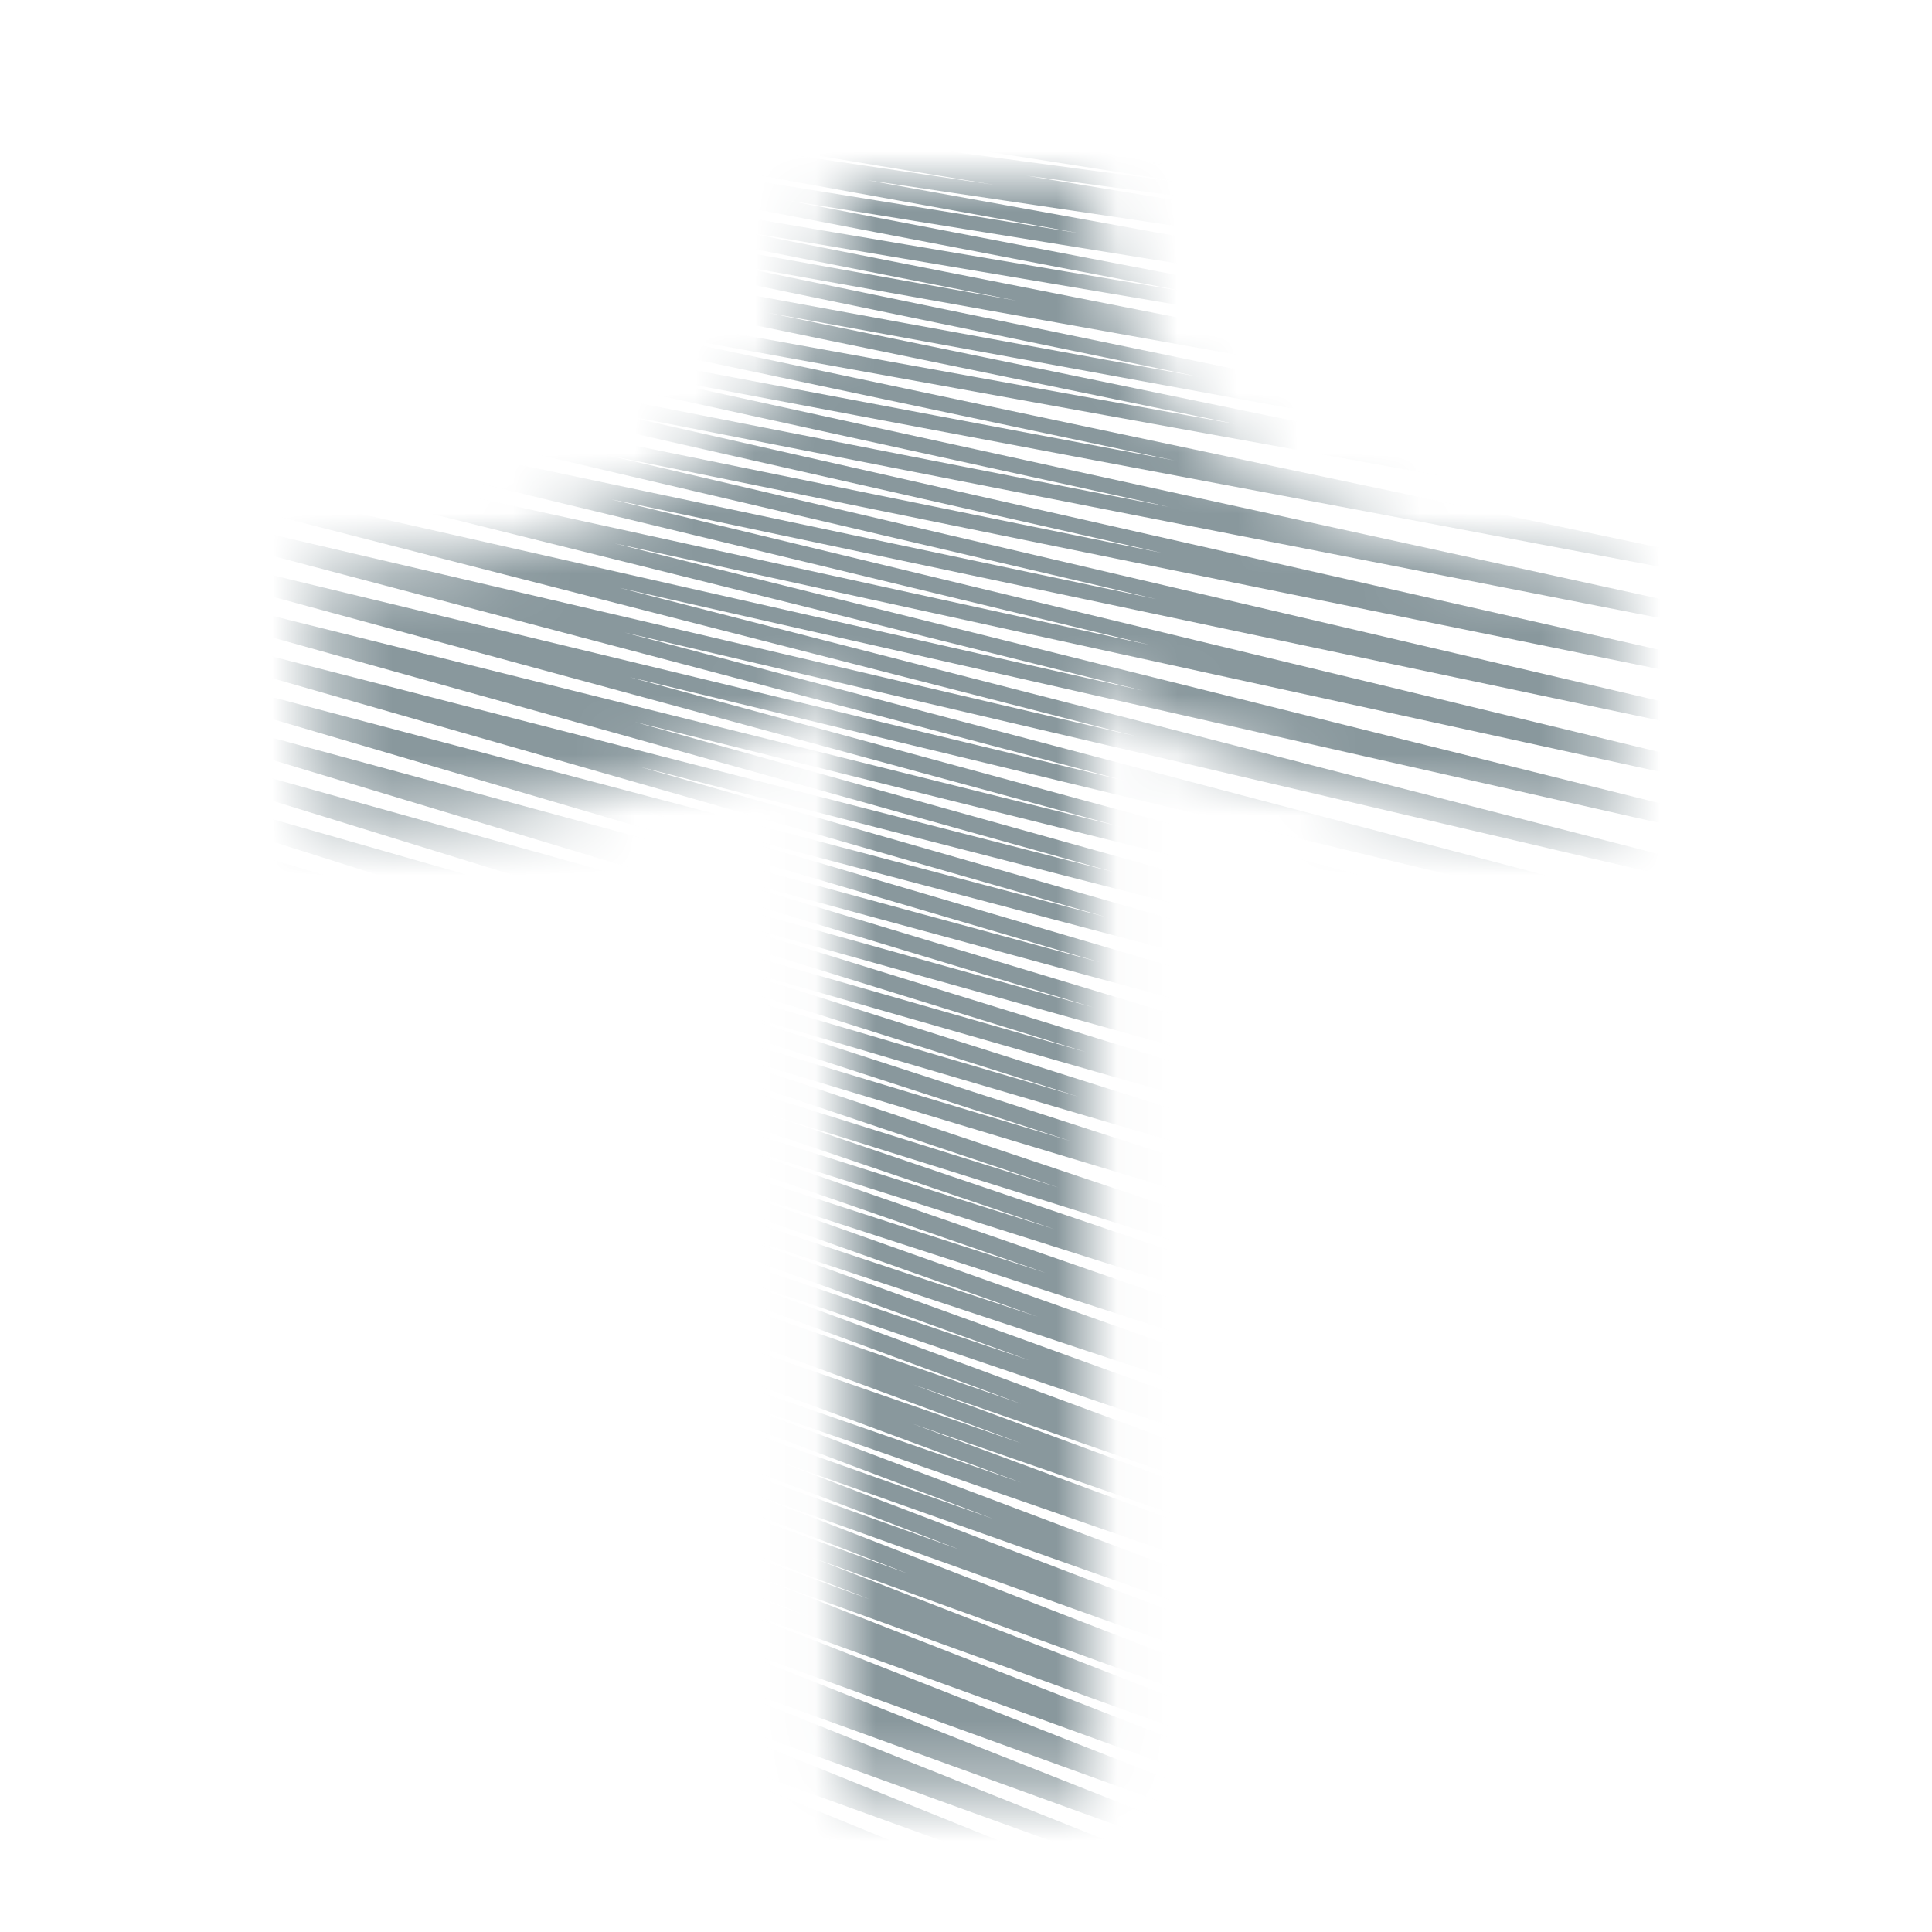 <svg width="32" height="32" viewBox="0 0 32 32" fill="none" xmlns="http://www.w3.org/2000/svg">
<mask id="mask0_915_9126" style="mask-type:alpha" maskUnits="userSpaceOnUse" x="5" y="3" width="22" height="27">
<path fill-rule="evenodd" clip-rule="evenodd" d="M13.968 3.016C13.968 3.016 13.968 3.019 16 3.019C18.031 3.019 18.031 3.016 18.031 3.016L18.031 3.014L18.031 3.01L18.031 3.004C18.031 3.001 18.031 3 18.031 3C18.031 3 18.032 3.01 18.032 3.026C18.033 3.057 18.036 3.115 18.043 3.195C18.057 3.358 18.086 3.608 18.147 3.916C18.271 4.539 18.516 5.353 18.992 6.152C19.865 7.617 22.237 9.414 26.666 9.414L26.666 13.678C23.024 13.678 19.89 12.681 18.031 11.235L18.031 29.667L13.968 29.667L13.968 11.235C12.11 12.681 8.975 13.678 5.333 13.678L5.333 9.414C9.763 9.414 12.134 7.617 13.007 6.152C13.483 5.353 13.728 4.539 13.852 3.916C13.913 3.608 13.942 3.358 13.956 3.195C13.963 3.115 13.966 3.057 13.967 3.026C13.968 3.01 13.968 3 13.968 3C13.968 3 13.968 3.001 13.968 3.004L13.968 3.01L13.968 3.014L13.968 3.016Z" fill="url(#paint0_linear_915_9126)"/>
</mask>
<g mask="url(#mask0_915_9126)">
<path fill-rule="evenodd" clip-rule="evenodd" d="M3.518 30.036L4.841 30.754L4.378 30.891L1.671 29.912L2.097 29.759L2.656 29.961L1.333 29.243L1.796 29.106L3.897 29.866L1.34 28.594L1.796 28.453L4.855 29.56L1.347 27.945L1.796 27.801L5.811 29.253L1.351 27.294L1.796 27.148L6.766 28.946L1.354 26.643L1.796 26.495L7.721 28.639L1.356 25.991L1.796 25.843L8.676 28.331L1.358 25.339L1.796 25.19L9.63 28.024L1.359 24.687L1.796 24.538L10.585 27.717L1.36 24.035L1.796 23.885L11.539 27.409L1.361 23.383L1.796 23.232L12.493 27.102L1.362 22.73L1.796 22.58L13.447 26.794L1.363 22.078L1.796 21.927L14.401 26.487L1.363 21.426L1.796 21.275L15.037 26.064L1.364 20.773L1.795 20.622L15.904 25.669L1.365 20.121L1.794 19.969L16.452 25.158L1.366 19.469L1.791 19.315L16.912 24.556L1.368 18.817L1.791 18.663L16.912 23.904L1.368 18.165L1.791 18.01L16.912 23.251L1.368 17.512L1.789 17.357L17.052 22.532L1.371 16.86L1.786 16.703L17.191 21.811L1.373 16.208L1.784 16.05L17.328 21.086L1.375 15.557L1.781 15.396L17.463 20.359L1.378 14.905L1.78 14.743L17.53 19.669L1.379 14.253L1.776 14.089L17.729 18.898L1.383 13.601L1.773 13.436L17.859 18.163L1.385 12.95L1.77 12.782L17.987 17.426L1.388 12.298L1.767 12.129L18.114 16.687L1.391 11.646L1.764 11.475L18.238 15.944L1.394 10.994L1.76 10.822L18.36 15.2L1.397 10.342L1.757 10.168L18.48 14.453L1.4 9.691L1.754 9.515L18.599 13.704L1.403 9.039L1.75 8.861L18.714 12.952L1.406 8.387L1.746 8.208L18.828 12.198L1.409 7.736L1.743 7.555L18.939 11.442L1.413 7.084L1.739 6.901L19.048 10.684L1.416 6.432L1.735 6.248L19.154 9.923L1.42 5.78L1.731 5.594L19.257 9.16L1.424 5.129L1.726 4.941L19.358 8.395L1.428 4.477L1.722 4.287L19.456 7.628L1.432 3.825L1.718 3.634L20.482 7.027L1.735 3.173L2.02 2.981L19.883 6.246L2.336 2.629L2.619 2.437L16.845 4.982L3.244 2.304L3.515 2.11L19.74 4.849L4.75 1.978L5.014 1.783L17.879 3.863L6.862 1.871L7.11 1.673L16.467 3.061L9.277 1.872L9.506 1.671L19.976 3.078L12.289 1.873L12.504 1.67L22.739 2.904L15.902 1.874L16.102 1.669L23.911 2.493L19.517 1.875L19.695 1.667L26.008 2.205L23.724 1.874L23.895 1.667L28.405 1.993L28.288 2.206L26.989 2.112L29.962 2.542L29.781 2.749L23.738 2.235L30.561 3.195L30.367 3.4L21.129 2.426L30.567 3.848L30.356 4.052L18.856 2.665L30.571 4.501L30.347 4.703L17.002 2.91L30.577 5.155L30.337 5.355L14.364 2.984L30.586 5.918L30.329 6.115L13.023 3.316L30.592 6.681L30.324 6.875L12.056 3.792L30.595 7.442L30.318 7.636L11.541 4.276L30.6 8.205L30.316 8.396L12.695 5.176L30.6 8.857L30.317 9.049L9.795 5.338L30.603 9.728L30.313 9.919L9.868 6.067L30.607 10.599L30.308 10.788L9.942 6.798L30.611 11.47L30.304 11.657L10.019 7.53L30.615 12.341L30.3 12.527L10.098 8.264L30.618 13.212L30.296 13.396L10.178 9L30.622 14.083L30.292 14.265L10.261 9.737L30.625 14.954L30.288 15.134L10.345 10.476L30.629 15.825L30.285 16.004L10.431 11.216L30.632 16.696L30.281 16.873L10.518 11.959L30.635 17.567L30.278 17.742L10.608 12.703L30.638 18.438L30.274 18.611L10.699 13.448L30.641 19.309L30.271 19.481L10.791 14.196L30.644 20.18L30.268 20.35L10.885 14.946L30.647 21.051L30.265 21.219L10.981 15.697L30.649 21.922L30.262 22.088L11.078 16.451L30.652 22.793L30.259 22.958L10.133 16.891L30.656 23.773L30.255 23.936L12.688 18.442L30.657 24.535L30.253 24.696L11.376 18.722L30.66 25.406L30.251 25.566L11.478 19.483L30.662 26.277L30.248 26.435L11.582 20.246L30.664 27.148L30.246 27.304L11.686 21.011L30.666 28.019L30.244 28.174L15.123 22.932L30.666 28.672L30.244 28.826L15.123 23.585L30.666 29.324L30.244 29.479L11.687 23.047L30.067 29.978L29.64 30.131L12.838 24.183L29.166 30.413L28.736 30.565L12.273 24.676L27.664 30.631L27.232 30.782L13.424 25.788L26.462 30.849L26.029 31L12.573 26.133L24.658 30.849L24.225 31L11.723 26.478L22.854 30.849L22.42 31L10.873 26.823L21.051 30.85L20.616 31L10.023 27.168L19.247 30.85L18.812 31L9.173 27.514L17.444 30.851L17.008 31L8.323 27.859L15.641 30.851L15.203 31L7.474 28.204L13.839 30.852L13.399 31L6.624 28.549L12.037 30.853L11.595 31L5.775 28.895L10.235 30.854L9.79 31L4.927 29.241L8.435 30.856L7.986 31L4.081 29.587L6.638 30.859L6.182 31L3.518 30.036Z" fill="#89989D"/>
</g>
<defs>
<linearGradient id="paint0_linear_915_9126" x1="5.333" y1="16.333" x2="26.666" y2="16.333" gradientUnits="userSpaceOnUse">
<stop stop-color="#FFD87E"/>
<stop offset="1" stop-color="#FFB200"/>
</linearGradient>
</defs>
</svg>
